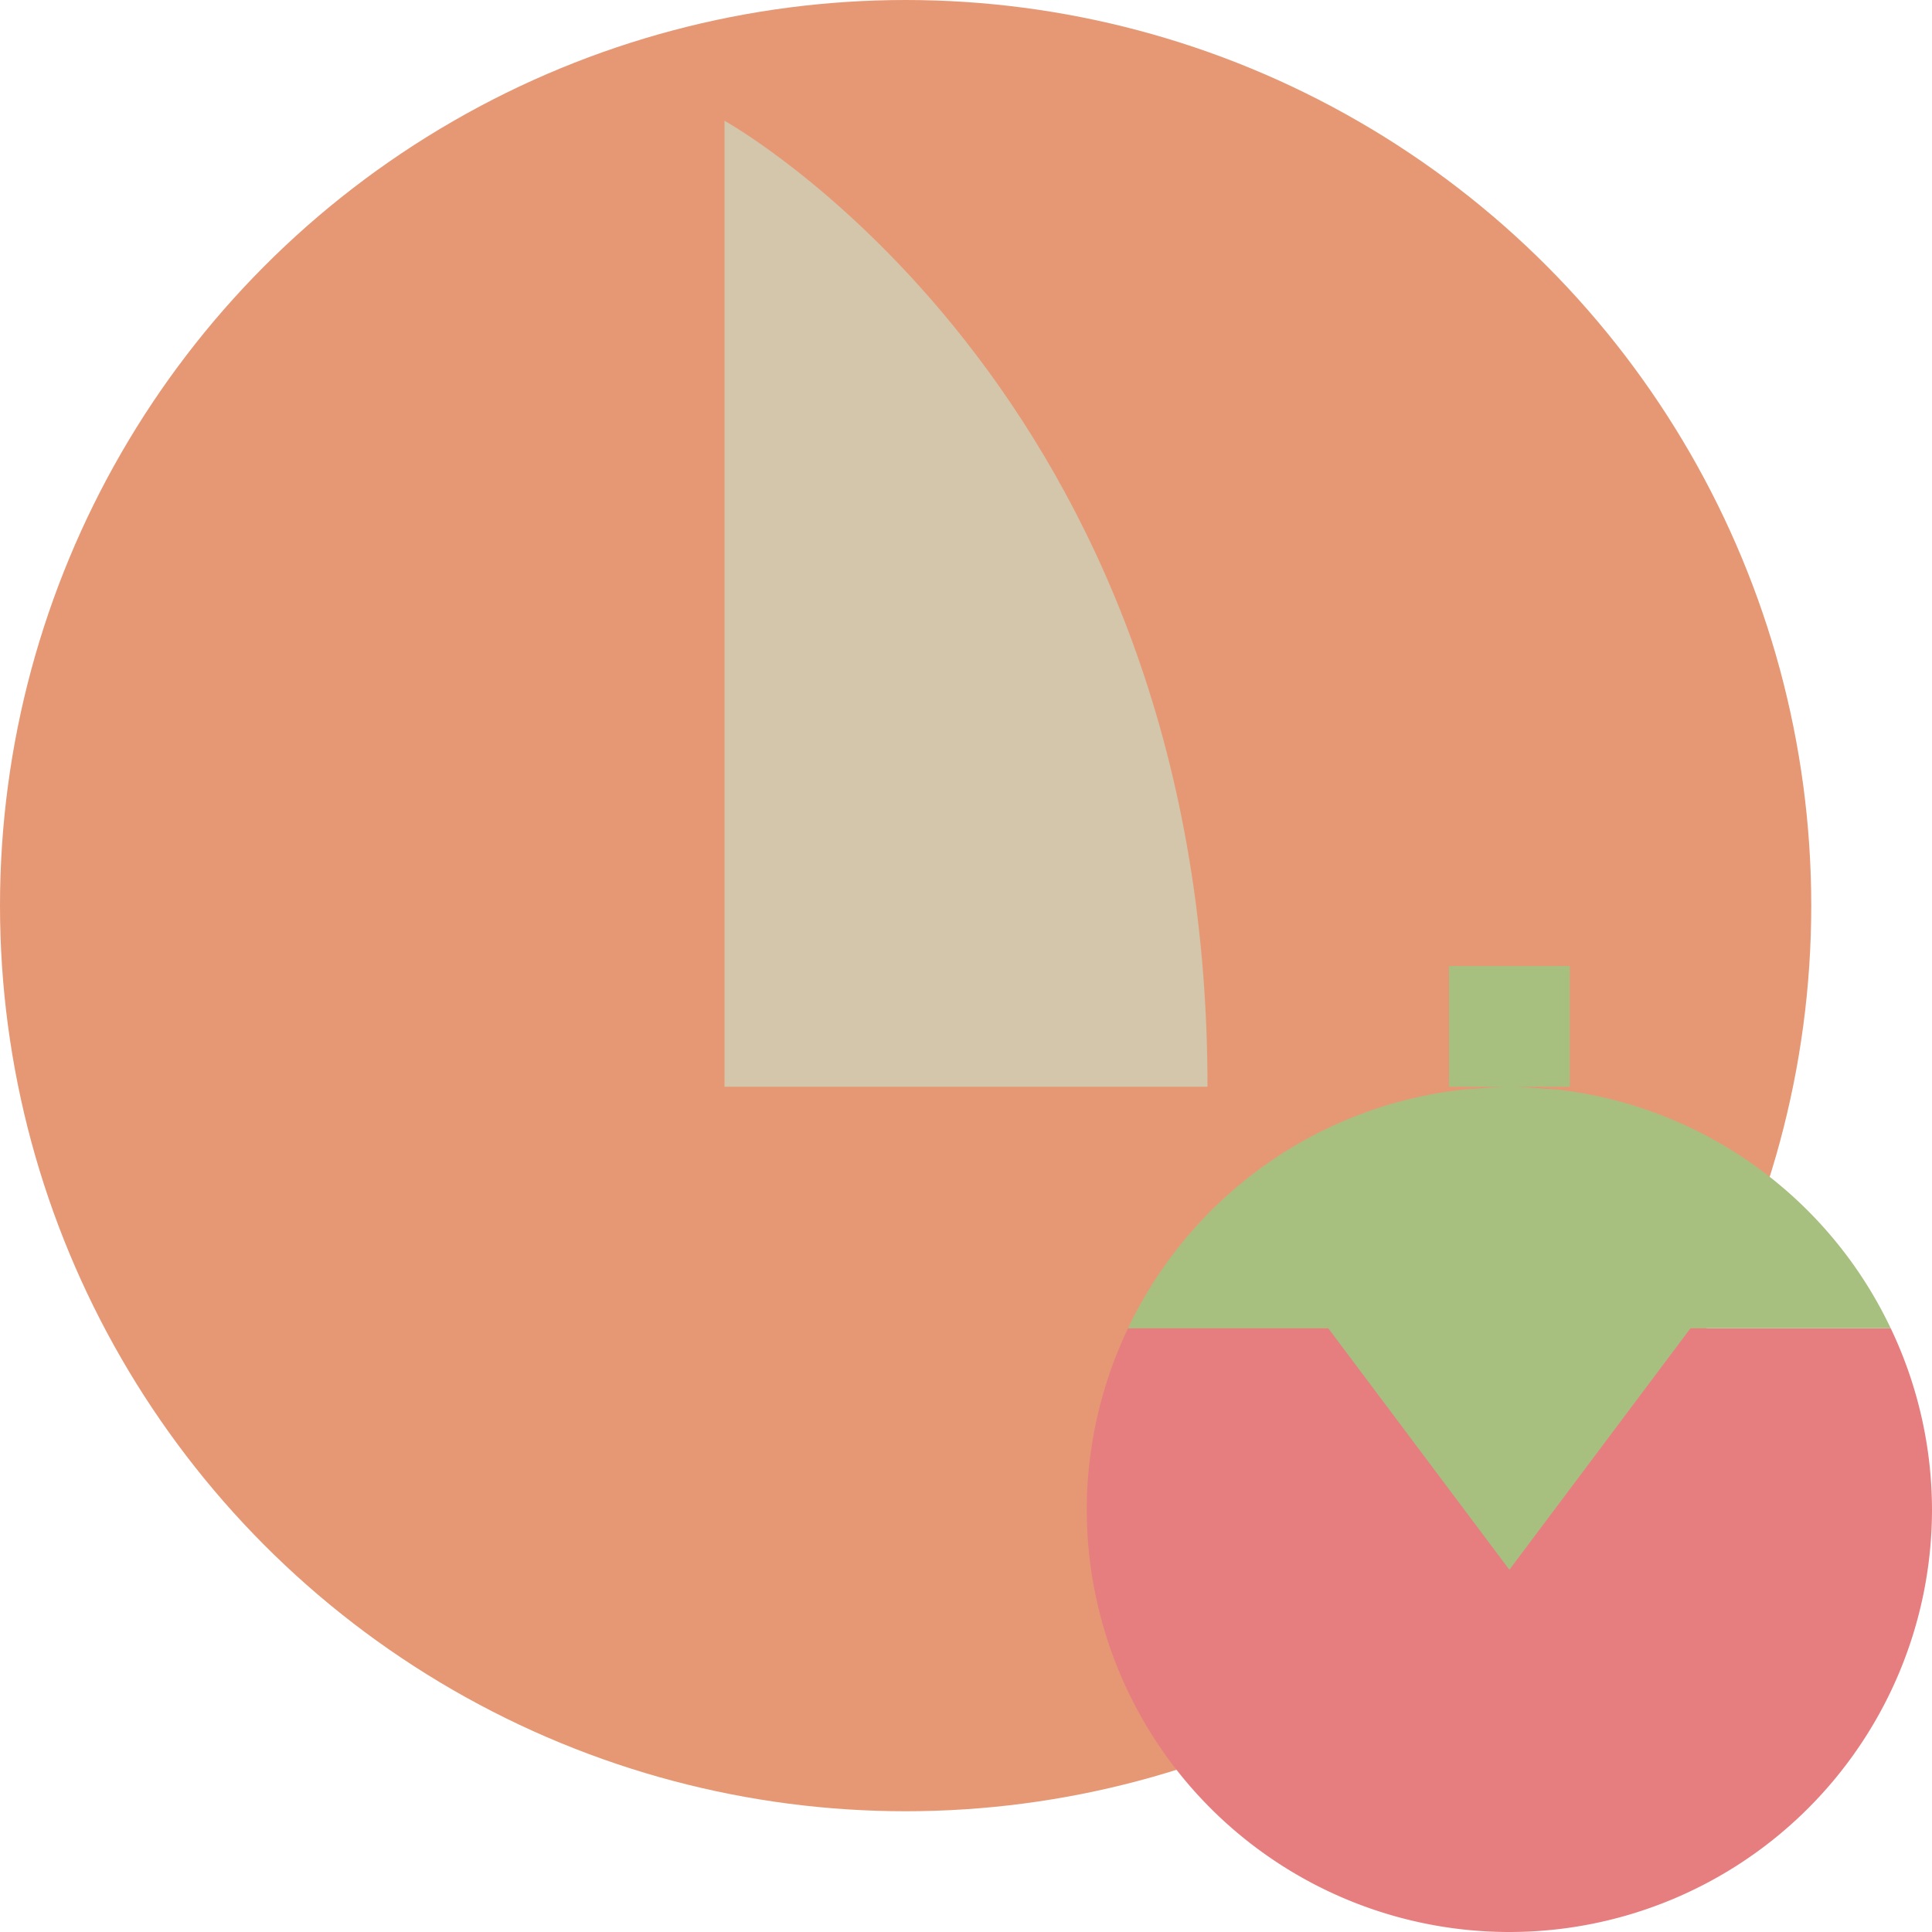 <svg xmlns="http://www.w3.org/2000/svg" width="16" height="16" version="1.1">
 <circle style="fill:#e69875" cx="7.5" cy="7.5" r="7.5"/>
 <path style="fill:#e69875" d="m 6,9 0,3.333 C 6,12.703 6.297,13 6.667,13 l 0.667,0 C 7.703,13 8,12.703 8,12.333 L 8,9 6,9 Z"/>
 <path style="fill:#d3c6aa" d="m 6,1 c 0,0 4,2.212 4,8 L 6,9 Z"/>
 <path style="fill:#e67e80" d="M 12.5 9 C 12.628 9 12.749 9.014 12.873 9.021 A 3.5 3.5 0 0 0 12.5 9 z M 12.5 9 A 3.5 3.5 0 0 0 12.162 9.02 C 12.275 9.013 12.384 9 12.5 9 z M 12.121 9.023 A 3.5 3.5 0 0 0 11.816 9.07 A 3.5 3.5 0 0 1 12.121 9.023 z M 13.021 9.043 A 3.5 3.5 0 0 1 13.264 9.088 A 3.5 3.5 0 0 0 13.021 9.043 z M 11.775 9.08 A 3.5 3.5 0 0 0 11.49 9.152 A 3.5 3.5 0 0 1 11.775 9.08 z M 13.342 9.107 A 3.5 3.5 0 0 1 13.615 9.186 A 3.5 3.5 0 0 0 13.342 9.107 z M 11.4 9.182 A 3.5 3.5 0 0 0 11.158 9.271 A 3.5 3.5 0 0 1 11.4 9.182 z M 13.643 9.195 A 3.5 3.5 0 0 1 13.947 9.316 A 3.5 3.5 0 0 0 13.643 9.195 z M 13.947 9.316 A 3.5 3.5 0 0 1 14.254 9.475 A 3.5 3.5 0 0 0 13.947 9.316 z M 11.096 9.299 A 3.5 3.5 0 0 0 10.832 9.428 A 3.5 3.5 0 0 1 11.096 9.299 z M 10.803 9.443 A 3.5 3.5 0 0 0 10.529 9.611 A 3.5 3.5 0 0 1 10.803 9.443 z M 14.268 9.482 A 3.5 3.5 0 0 1 14.551 9.668 A 3.5 3.5 0 0 0 14.268 9.482 z M 14.551 9.668 A 3.5 3.5 0 0 1 14.816 9.881 A 3.5 3.5 0 0 0 14.551 9.668 z M 10.51 9.625 A 3.5 3.5 0 0 0 10.25 9.824 A 3.5 3.5 0 0 1 10.51 9.625 z M 10.238 9.834 A 3.5 3.5 0 0 0 9.99 10.066 A 3.5 3.5 0 0 1 10.238 9.834 z M 9.99 10.066 A 3.5 3.5 0 0 0 9.76 10.328 A 3.5 3.5 0 0 1 9.99 10.066 z M 14.844 9.906 A 3.5 3.5 0 0 1 15.07 10.129 A 3.5 3.5 0 0 0 14.844 9.906 z M 15.084 10.143 A 3.5 3.5 0 0 1 15.297 10.402 A 3.5 3.5 0 0 0 15.084 10.143 z M 15.297 10.402 A 3.5 3.5 0 0 1 15.492 10.691 A 3.5 3.5 0 0 0 15.297 10.402 z M 15.492 10.691 A 3.5 3.5 0 0 1 15.658 11 A 3.5 3.5 0 0 0 15.492 10.691 z M 15.658 11 L 9.342 11 A 3.5 3.5 0 0 0 9 12.5 A 3.5 3.5 0 0 0 12.5 16 A 3.5 3.5 0 0 0 16 12.5 A 3.5 3.5 0 0 0 15.658 11 z M 9.758 10.33 A 3.5 3.5 0 0 0 9.557 10.613 A 3.5 3.5 0 0 1 9.758 10.33 z M 9.557 10.613 A 3.5 3.5 0 0 0 9.383 10.918 A 3.5 3.5 0 0 1 9.557 10.613 z"/>
 <path style="fill:#a7c080" d="M 12 8 L 12 9 L 12.5 9 L 13 9 L 13 8 L 12 8 z M 12.5 9 C 12.38 9 12.267 9.013 12.15 9.02 A 3.5 3.5 0 0 0 9.342 11 L 11 11 L 11.75 12 L 12.5 13 L 13.25 12 L 14 11 L 15.658 11 A 3.5 3.5 0 0 0 12.879 9.021 C 12.753 9.014 12.63 9 12.5 9 z"/>
</svg>

